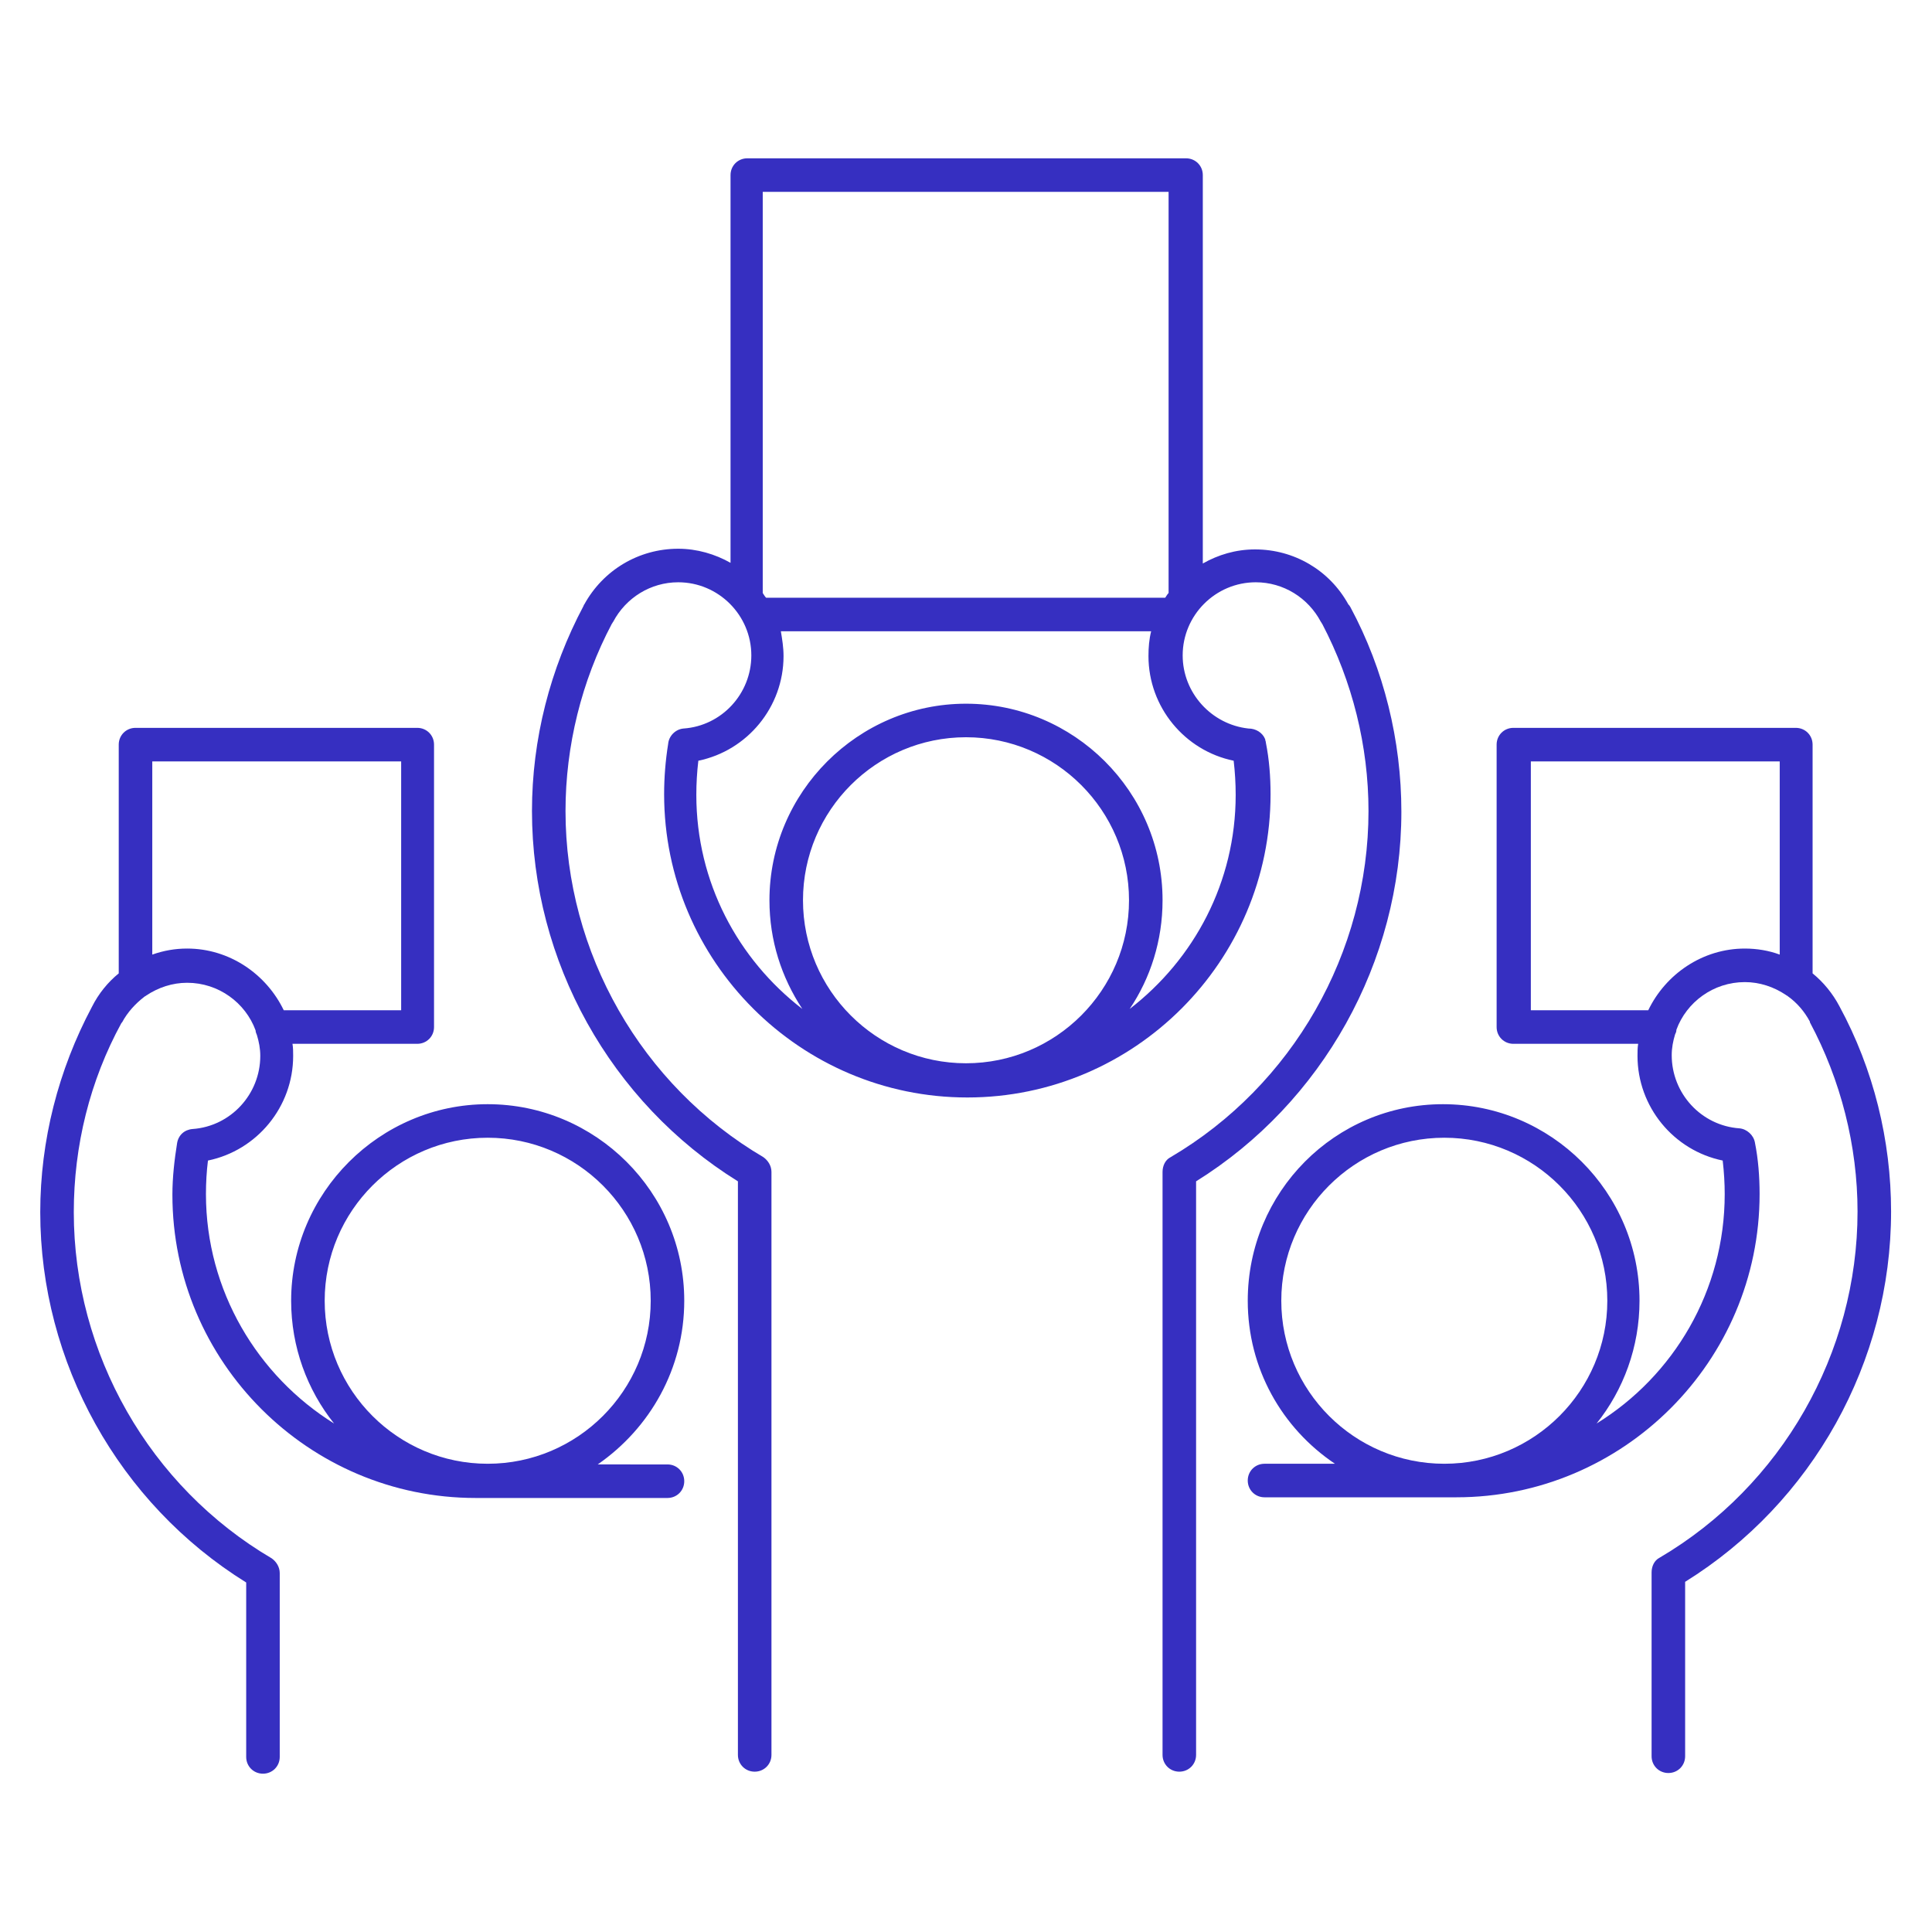 <?xml version="1.0" encoding="utf-8"?>
<!-- Generator: Adobe Illustrator 20.1.0, SVG Export Plug-In . SVG Version: 6.00 Build 0)  -->
<svg version="1.1" xmlns="http://www.w3.org/2000/svg" xmlns:xlink="http://www.w3.org/1999/xlink" x="0px" y="0px"
	 viewBox="0 0 288 288" style="enable-background:new 0 0 288 288;" xml:space="preserve">
<style type="text/css">
	.st0{opacity:0.5;fill:none;stroke:#D0ECF0;stroke-width:0.576;stroke-linecap:round;stroke-linejoin:round;stroke-miterlimit:10;}
	.st1{opacity:0.5;}
	.st2{fill:none;stroke:#D0ECF0;stroke-width:0.469;stroke-linecap:round;stroke-linejoin:round;stroke-miterlimit:10;}
	.st3{fill:none;stroke:#FFFFFF;stroke-width:5;stroke-linecap:round;stroke-linejoin:round;stroke-miterlimit:10;}
	.st4{fill:none;stroke:#FFFFFF;stroke-width:5;stroke-miterlimit:10;}
	.st5{fill:none;stroke:#FFFFFF;stroke-width:5;stroke-linecap:round;stroke-miterlimit:10;}
	.st6{fill:#FFFFFF;}
	.st7{fill:#231F20;}
	.st8{fill:#362FC1;}
	.st9{fill:none;stroke:#FFFFFF;stroke-linecap:round;stroke-linejoin:round;stroke-miterlimit:10;}
	.st10{fill:none;stroke:#FFFFFF;stroke-miterlimit:10;}
	.st11{fill:none;stroke:#FFFFFF;stroke-linecap:round;stroke-miterlimit:10;}
	.st12{fill:#FFFFFF;stroke:#FFFFFF;stroke-miterlimit:10;}
</style>
<g id="Grid">
</g>
<g id="Layer_1">
	<g>
		<path class="st8" d="M208.9,121c0-10.6-2.6-21.2-7.6-30.5c-0.1-0.2-0.2-0.3-0.3-0.4c-2.8-5.1-8.1-8.2-13.9-8.2
			c-2.9,0-5.5,0.8-7.8,2.1V26.1c0-1.4-1.1-2.5-2.5-2.5h-65.4c-1.4,0-2.5,1.1-2.5,2.5v57.8c-2.3-1.3-5-2.1-7.8-2.1
			c-5.9,0-11.2,3.2-14,8.3c-0.1,0.1-0.1,0.2-0.1,0.2l0,0c-5,9.4-7.7,19.9-7.7,30.6c0,22.4,11.7,43.4,30.7,55.2v85.5
			c0,1.4,1.1,2.5,2.5,2.5s2.5-1.1,2.5-2.5v-86.9c0-0.9-0.5-1.7-1.2-2.2c-18.2-10.7-29.5-30.5-29.5-51.6c0-9.7,2.4-19.4,6.9-27.9
			c0.1-0.1,0.1-0.2,0.2-0.3c1.9-3.6,5.6-5.9,9.7-5.9c6,0,10.9,4.9,10.9,10.9c0,5.7-4.4,10.5-10.1,10.9c-1.2,0.1-2.2,1.1-2.3,2.3
			c-0.4,2.5-0.6,5-0.6,7.5c0,24.9,20.3,45.2,45.2,45.2s45.2-20.3,45.2-45.2c0-2.6-0.2-5.2-0.7-7.7c0-0.2-0.1-0.3-0.1-0.5
			c-0.4-1-1.4-1.6-2.5-1.6c-5.5-0.6-9.8-5.3-9.8-10.9c0-6,4.9-10.9,10.9-10.9c4.1,0,7.8,2.3,9.7,5.9c0.1,0.1,0.1,0.2,0.2,0.3
			c4.5,8.6,6.9,18.2,6.9,27.9c0,21.1-11.3,40.9-29.5,51.6c-0.8,0.4-1.2,1.3-1.2,2.2v86.9c0,1.4,1.1,2.5,2.5,2.5s2.5-1.1,2.5-2.5
			v-85.5C197.1,164.4,208.9,143.4,208.9,121z M174.2,28.6v59.8c-0.2,0.2-0.3,0.4-0.5,0.7h-59.5c-0.2-0.2-0.3-0.4-0.5-0.7V28.6H174.2
			z M144,158.5c-13.4,0-24.3-10.9-24.3-24.3c0-13.4,10.9-24.3,24.3-24.3s24.3,10.9,24.3,24.3C168.3,147.6,157.4,158.5,144,158.5z
			 M183.9,113.4c0.2,1.7,0.3,3.4,0.3,5.1c0,13-6.2,24.5-15.8,31.9c3.1-4.6,4.9-10.2,4.9-16.2c0-16.2-13.2-29.3-29.3-29.3
			s-29.3,13.2-29.3,29.3c0,6,1.8,11.5,4.9,16.2c-9.6-7.4-15.8-18.9-15.8-31.9c0-1.7,0.1-3.4,0.3-5.1c7.3-1.5,12.7-8,12.7-15.6
			c0-1.3-0.2-2.5-0.4-3.7h55.2c-0.3,1.2-0.4,2.4-0.4,3.7C171.2,105.4,176.6,111.9,183.9,113.4z"/>
		<path class="st8" d="M274.2,150c-1-1.9-2.4-3.6-4-4.9V111c0-1.4-1.1-2.5-2.5-2.5h-42.1c-1.4,0-2.5,1.1-2.5,2.5v42.1
			c0,1.4,1.1,2.5,2.5,2.5h18.6c-0.1,0.6-0.1,1.2-0.1,1.8c0,7.6,5.4,14.1,12.7,15.6c0.2,1.7,0.3,3.4,0.3,5c0,14.4-7.6,27.1-19.1,34.2
			c4-5,6.4-11.4,6.4-18.3c0-16.2-13.2-29.3-29.3-29.3S186,177.7,186,193.9c0,10.1,5.1,19,13,24.3h-10.5c-1.4,0-2.5,1.1-2.5,2.5
			s1.1,2.5,2.5,2.5h28.6c24.9,0,45.2-20.3,45.2-45.2c0-2.6-0.2-5.2-0.7-7.7c-0.2-1.1-1.2-2-2.3-2.1c-5.7-0.4-10.1-5.2-10.1-10.9
			c0-1.1,0.2-2.1,0.5-3.1c0.1-0.2,0.2-0.4,0.2-0.7c1.5-4.1,5.5-7.1,10.2-7.1c2.2,0,4.3,0.7,6.1,1.9c0.1,0.1,0.2,0.1,0.3,0.2
			c1.4,1,2.5,2.3,3.3,3.8c0,0,0,0.1,0,0.1c4.6,8.6,7.1,18.4,7.1,28.2c0,21.1-11.3,40.9-29.5,51.6c-0.8,0.4-1.2,1.3-1.2,2.2v27.4
			c0,1.4,1.1,2.5,2.5,2.5s2.5-1.1,2.5-2.5v-26c19-11.8,30.7-32.8,30.7-55.2C281.9,170,279.3,159.4,274.2,150z M191,193.9
			c0-13.4,10.9-24.3,24.3-24.3s24.3,10.9,24.3,24.3s-10.9,24.3-24.3,24.3S191,207.3,191,193.9z M245.7,150.6h-17.5v-37.1h37.1v28.8
			c-1.6-0.6-3.4-0.9-5.2-0.9C253.8,141.4,248.3,145.2,245.7,150.6z"/>
		<path class="st8" d="M102,193.9c0-16.2-13.2-29.3-29.3-29.3s-29.3,13.2-29.3,29.3c0,6.9,2.4,13.3,6.4,18.3
			c-11.4-7.1-19.1-19.8-19.1-34.2c0-1.7,0.1-3.4,0.3-5c7.3-1.5,12.7-8,12.7-15.6c0-0.6,0-1.2-0.1-1.8h18.6c1.4,0,2.5-1.1,2.5-2.5
			V111c0-1.4-1.1-2.5-2.5-2.5H20.2c-1.4,0-2.5,1.1-2.5,2.5v34.1c-1.6,1.3-3,3-4,5c-5,9.4-7.7,19.9-7.7,30.6
			c0,22.4,11.7,43.4,30.7,55.2v26c0,1.4,1.1,2.5,2.5,2.5s2.5-1.1,2.5-2.5v-27.4c0-0.9-0.5-1.7-1.2-2.2
			c-18.2-10.7-29.5-30.5-29.5-51.6c0-9.9,2.4-19.6,7.1-28.2c0,0,0.1-0.1,0.1-0.1c0.8-1.5,2-2.8,3.3-3.8c0.1-0.1,0.2-0.1,0.3-0.2
			c1.8-1.2,3.9-1.9,6.1-1.9c4.7,0,8.7,3,10.2,7.1c0,0.2,0.1,0.5,0.2,0.7c0.3,1,0.5,2,0.5,3.1c0,5.7-4.4,10.5-10.1,10.9
			c-1.2,0.1-2.1,0.9-2.3,2.1c-0.4,2.5-0.7,5.1-0.7,7.7c0,24.9,20.3,45.2,45.2,45.2h28.6c1.4,0,2.5-1.1,2.5-2.5s-1.1-2.5-2.5-2.5
			H89.1C96.9,212.9,102,204,102,193.9z M27.9,141.4c-1.8,0-3.5,0.3-5.2,0.9v-28.8h37.1v37.1H42.3C39.7,145.2,34.2,141.4,27.9,141.4z
			 M72.7,218.2c-13.4,0-24.3-10.9-24.3-24.3s10.9-24.3,24.3-24.3S97,180.5,97,193.9S86.1,218.2,72.7,218.2z"/>
	</g>
</g>
</svg>
